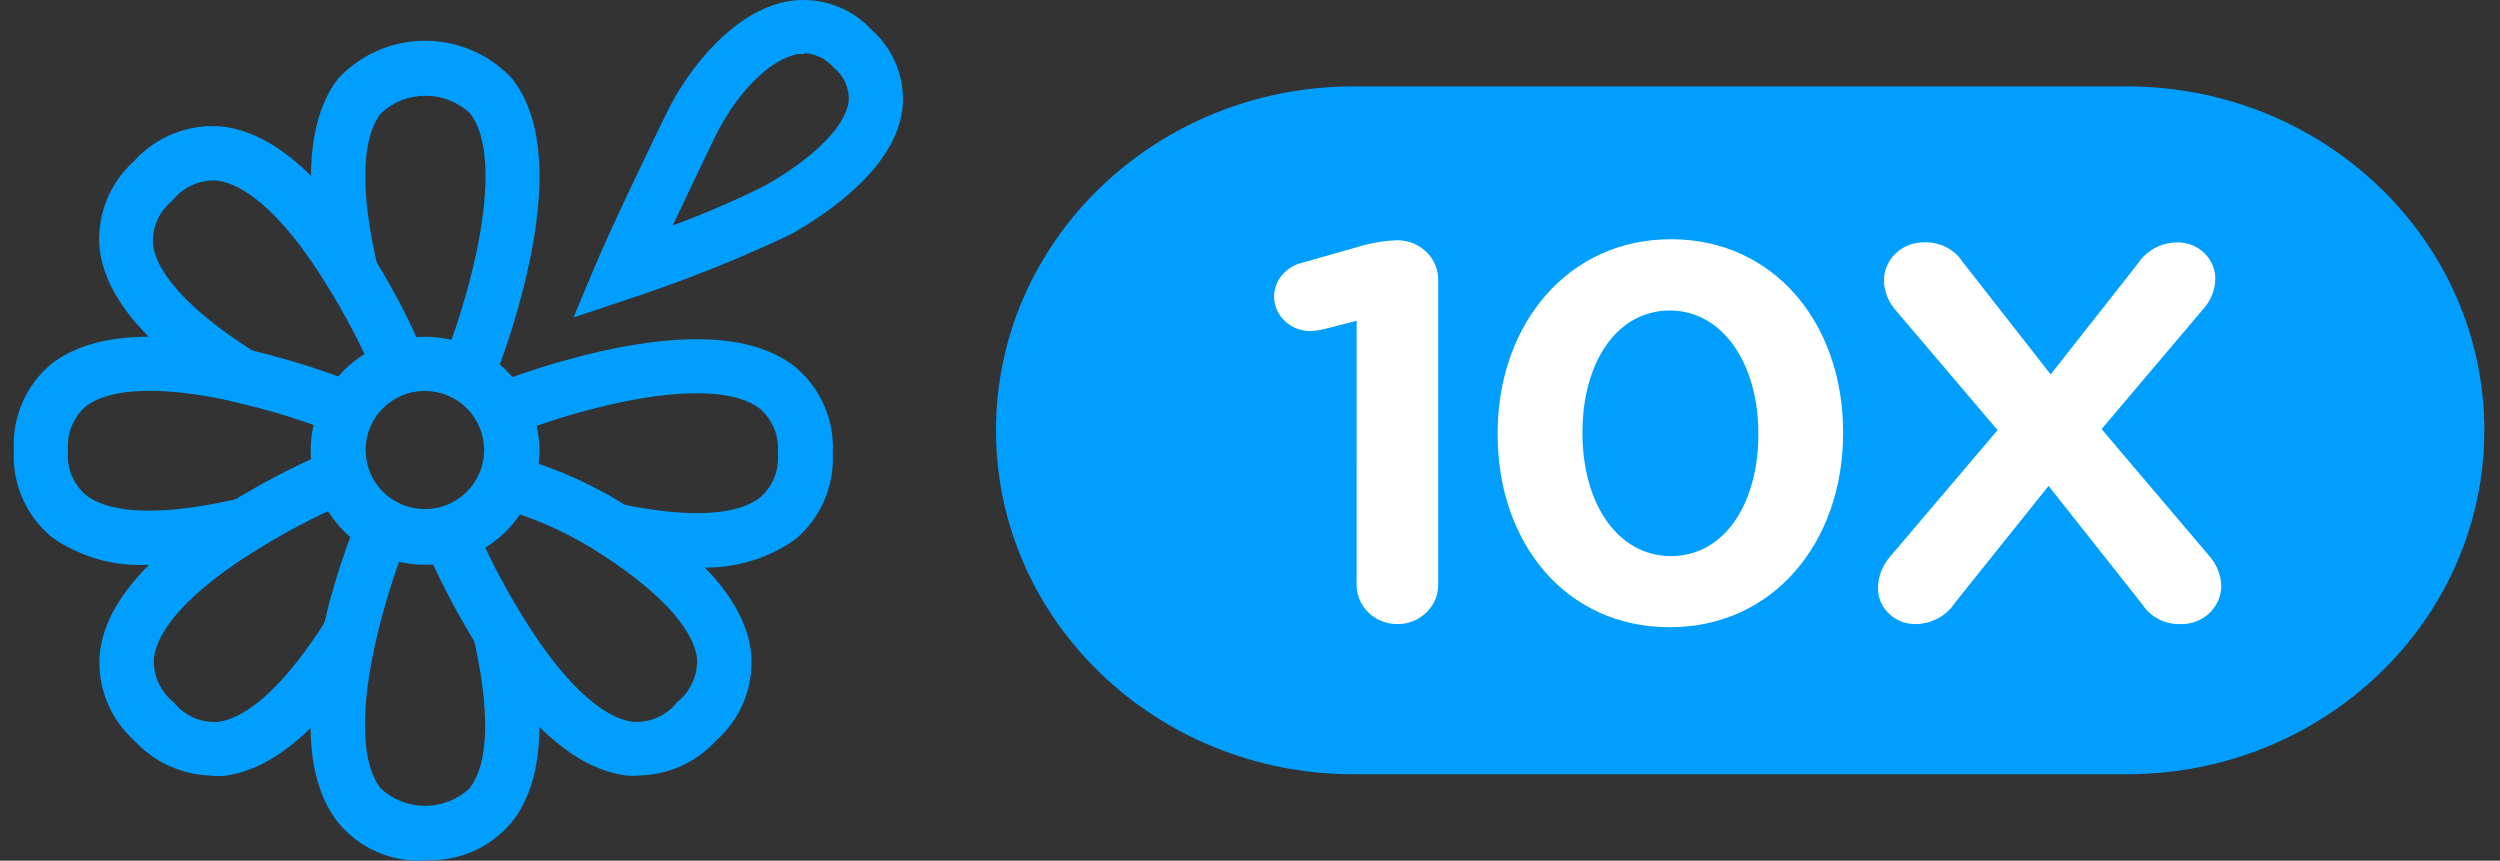<svg width="61" height="21" viewBox="0 0 61 21" fill="none" xmlns="http://www.w3.org/2000/svg">
<rect x="0" y="0" width="61" height="21" fill="#333333" stroke="none"/>
<path d="M10.367 9.539C10.081 9.539 9.801 9.623 9.563 9.782C9.326 9.94 9.14 10.165 9.031 10.428C8.921 10.692 8.893 10.982 8.949 11.261C9.004 11.541 9.142 11.797 9.344 11.999C9.546 12.201 9.804 12.338 10.085 12.393C10.365 12.449 10.656 12.421 10.92 12.312C11.184 12.202 11.41 12.018 11.569 11.781C11.728 11.544 11.813 11.265 11.813 10.98C11.813 10.598 11.66 10.231 11.389 9.961C11.118 9.691 10.75 9.539 10.367 9.539ZM10.367 13.78C9.815 13.779 9.276 13.616 8.818 13.309C8.359 13.003 8.002 12.568 7.792 12.06C7.581 11.552 7.527 10.992 7.635 10.453C7.743 9.914 8.009 9.419 8.4 9.03C8.79 8.642 9.288 8.377 9.829 8.27C10.37 8.163 10.931 8.219 11.441 8.429C11.95 8.64 12.386 8.997 12.692 9.454C12.999 9.911 13.162 10.449 13.162 10.999C13.162 11.364 13.09 11.727 12.949 12.065C12.809 12.402 12.603 12.709 12.343 12.967C12.084 13.226 11.775 13.431 11.436 13.57C11.097 13.71 10.734 13.781 10.367 13.78Z" fill="#009FFF"/>
<path d="M12.109 9.126L10.885 8.644C11.154 7.942 11.376 7.223 11.55 6.492C11.974 4.69 11.945 3.365 11.463 2.759C11.169 2.487 10.783 2.336 10.382 2.336C9.98 2.336 9.594 2.487 9.3 2.759C8.816 3.369 8.784 4.681 9.213 6.497L7.922 6.799C7.377 4.522 7.512 2.879 8.249 1.919C8.77 1.358 9.493 1.025 10.259 0.996C11.026 0.966 11.773 1.241 12.336 1.76C12.39 1.811 12.444 1.863 12.496 1.919C13.252 2.879 13.367 4.513 12.834 6.776C12.644 7.57 12.403 8.352 12.112 9.115" fill="#009FFF"/>
<path d="M5.636 9.755C3.651 8.53 2.576 7.291 2.431 6.075C2.392 5.677 2.449 5.275 2.595 4.902C2.742 4.529 2.974 4.195 3.274 3.928C3.543 3.629 3.878 3.398 4.253 3.252C4.628 3.106 5.032 3.05 5.433 3.088C6.653 3.233 7.896 4.308 9.12 6.287C9.551 6.98 9.933 7.702 10.262 8.449L9.048 8.968C8.739 8.284 8.387 7.622 7.992 6.984C7.029 5.408 6.065 4.495 5.279 4.404C5.076 4.394 4.873 4.433 4.688 4.517C4.503 4.601 4.34 4.727 4.214 4.887C4.055 5.013 3.928 5.175 3.844 5.359C3.759 5.544 3.721 5.746 3.73 5.948C3.817 6.717 4.738 7.677 6.313 8.652L5.636 9.755Z" fill="#009FFF"/>
<path d="M3.655 13.78C2.807 13.833 1.967 13.597 1.27 13.113C0.959 12.858 0.713 12.533 0.552 12.166C0.39 11.799 0.317 11.399 0.339 10.999C0.315 10.601 0.385 10.202 0.542 9.835C0.699 9.468 0.94 9.143 1.246 8.885C2.21 8.136 3.807 8.015 6.038 8.525L6.395 8.611L6.626 8.673C7.253 8.839 7.871 9.038 8.477 9.269L7.993 10.494C7.287 10.226 6.564 10.006 5.829 9.836L5.516 9.759C3.87 9.413 2.66 9.47 2.084 9.923C1.934 10.057 1.817 10.224 1.744 10.411C1.67 10.597 1.641 10.799 1.66 10.999C1.641 11.199 1.67 11.401 1.744 11.588C1.819 11.775 1.937 11.942 2.089 12.075C2.701 12.557 4.016 12.589 5.838 12.161L6.142 13.448C5.327 13.653 4.491 13.765 3.651 13.78" fill="#009FFF"/>
<path d="M17.001 13.843C17.849 13.893 18.689 13.658 19.386 13.175C19.697 12.92 19.944 12.595 20.105 12.228C20.267 11.86 20.34 11.46 20.319 11.059C20.341 10.659 20.269 10.259 20.108 9.892C19.947 9.525 19.702 9.201 19.393 8.945C18.429 8.196 16.832 8.076 14.601 8.585L14.244 8.671L14.012 8.733C13.386 8.895 12.769 9.094 12.167 9.329L12.651 10.554C13.354 10.284 14.076 10.063 14.81 9.891L15.123 9.82C16.769 9.474 17.979 9.527 18.555 9.983C18.705 10.117 18.822 10.284 18.896 10.47C18.969 10.658 18.998 10.859 18.979 11.059C18.998 11.259 18.969 11.462 18.895 11.649C18.82 11.836 18.702 12.002 18.55 12.135C17.938 12.617 16.622 12.649 14.805 12.221L14.424 13.072C15.359 13.293 16.264 13.84 16.99 13.84" fill="#009FFF"/>
<path d="M5.164 18.925C4.807 18.917 4.456 18.837 4.132 18.69C3.807 18.543 3.516 18.332 3.276 18.07C2.977 17.802 2.745 17.467 2.599 17.093C2.454 16.72 2.398 16.317 2.437 15.918C2.583 14.702 3.662 13.468 5.647 12.243C6.342 11.816 7.065 11.435 7.811 11.104L8.336 12.32C7.65 12.624 6.985 12.973 6.346 13.367C4.765 14.328 3.845 15.288 3.753 16.071C3.744 16.274 3.783 16.476 3.867 16.66C3.951 16.845 4.078 17.006 4.237 17.133C4.363 17.293 4.525 17.42 4.711 17.504C4.896 17.588 5.099 17.626 5.302 17.615C6.077 17.529 7.042 16.611 8.015 15.041L9.143 15.737C7.914 17.716 6.675 18.788 5.457 18.932C5.367 18.937 5.276 18.937 5.186 18.932" fill="#009FFF"/>
<path d="M10.367 20.996C9.966 21.019 9.566 20.947 9.198 20.787C8.83 20.627 8.506 20.382 8.251 20.073C7.499 19.113 7.374 17.522 7.889 15.297L7.961 15.013L8.033 14.711C8.201 14.088 8.402 13.475 8.634 12.873L9.868 13.355C9.599 14.057 9.376 14.776 9.202 15.507L9.13 15.819C8.783 17.46 8.836 18.666 9.29 19.239C9.584 19.512 9.97 19.663 10.371 19.663C10.773 19.663 11.159 19.512 11.453 19.239C11.937 18.63 11.964 17.318 11.54 15.502L12.832 15.195C13.366 17.462 13.256 19.1 12.489 20.056C12.234 20.366 11.909 20.612 11.54 20.773C11.172 20.934 10.77 21.007 10.368 20.984" fill="#009FFF"/>
<path d="M15.574 18.925C15.485 18.931 15.397 18.931 15.308 18.925C14.084 18.786 12.845 17.71 11.622 15.726C11.193 15.033 10.809 14.312 10.474 13.569L11.694 13.051C12.002 13.734 12.355 14.396 12.749 15.034C13.713 16.61 14.677 17.523 15.46 17.614C15.663 17.624 15.866 17.586 16.051 17.502C16.236 17.418 16.399 17.291 16.525 17.131C16.684 17.005 16.81 16.843 16.894 16.659C16.978 16.474 17.018 16.272 17.009 16.07C16.917 15.301 16.002 14.341 14.426 13.366C13.687 12.918 12.887 12.579 12.05 12.362L12.272 11.059C13.273 11.307 14.232 11.704 15.115 12.236C17.106 13.466 18.185 14.7 18.325 15.915C18.364 16.315 18.307 16.718 18.16 17.092C18.012 17.466 17.779 17.8 17.477 18.067C17.238 18.33 16.948 18.542 16.623 18.689C16.299 18.836 15.948 18.915 15.592 18.922" fill="#009FFF"/>
<path d="M19.622 1.32C19.573 1.314 19.522 1.314 19.473 1.32C18.812 1.425 17.984 2.247 17.458 3.318C17.458 3.318 16.904 4.457 16.417 5.499C17.178 5.22 17.923 4.899 18.649 4.538C19.834 3.871 20.625 3.097 20.706 2.482C20.72 2.325 20.693 2.167 20.63 2.022C20.567 1.877 20.469 1.75 20.345 1.652C20.255 1.546 20.145 1.46 20.021 1.399C19.896 1.338 19.761 1.303 19.622 1.296V1.32ZM13.993 7.747L14.557 6.402C14.971 5.417 16.215 2.856 16.268 2.751C16.817 1.631 17.93 0.248 19.256 0.027C19.626 -0.031 20.004 0.004 20.357 0.128C20.71 0.252 21.026 0.462 21.278 0.738C21.55 0.98 21.758 1.284 21.887 1.623C22.015 1.963 22.059 2.328 22.015 2.688C21.822 4.101 20.227 5.191 19.293 5.719C18.028 6.317 16.727 6.837 15.399 7.276L13.993 7.747Z" fill="#009FFF"/>
<path d="M51.893 2.108H33.026C28.208 2.108 24.302 5.865 24.302 10.5C24.302 15.135 28.208 18.892 33.026 18.892H51.893C56.711 18.892 60.617 15.135 60.617 10.5C60.617 5.865 56.711 2.108 51.893 2.108Z" fill="#009FFF"/>
<path d="M33.101 14.272C33.101 14.397 33.127 14.522 33.177 14.638C33.227 14.754 33.3 14.86 33.393 14.949C33.485 15.038 33.595 15.108 33.716 15.156C33.837 15.204 33.966 15.229 34.097 15.228C34.228 15.228 34.357 15.204 34.478 15.156C34.598 15.108 34.708 15.037 34.8 14.948C34.893 14.859 34.966 14.754 35.016 14.638C35.066 14.522 35.092 14.397 35.092 14.272V6.819C35.092 6.694 35.066 6.569 35.016 6.453C34.966 6.337 34.893 6.232 34.8 6.143C34.708 6.054 34.598 5.984 34.478 5.935C34.357 5.887 34.228 5.863 34.097 5.863H34.07C33.75 5.877 33.433 5.932 33.128 6.026L31.754 6.417C31.563 6.465 31.394 6.572 31.273 6.723C31.152 6.873 31.087 7.058 31.087 7.247C31.092 7.469 31.186 7.679 31.35 7.834C31.514 7.989 31.734 8.077 31.964 8.078C32.083 8.074 32.202 8.057 32.317 8.028L33.102 7.827L33.101 14.272ZM40.745 15.304C43.284 15.304 44.972 13.214 44.972 10.571V10.546C44.972 7.888 43.284 5.837 40.771 5.837C38.245 5.838 36.542 7.926 36.542 10.571V10.596C36.542 13.252 38.206 15.304 40.745 15.304ZM40.771 13.568C39.462 13.568 38.612 12.271 38.612 10.572V10.546C38.612 8.847 39.449 7.576 40.744 7.576C42.039 7.576 42.904 8.885 42.904 10.572V10.597C42.904 12.283 42.08 13.568 40.771 13.568ZM45.822 14.335C45.82 14.45 45.841 14.566 45.885 14.674C45.93 14.782 45.995 14.88 46.08 14.963C46.164 15.046 46.264 15.113 46.375 15.158C46.486 15.204 46.605 15.227 46.725 15.228C46.922 15.228 47.116 15.18 47.288 15.087C47.46 14.995 47.604 14.861 47.707 14.7L49.985 11.856L52.275 14.751C52.373 14.902 52.51 15.025 52.673 15.109C52.836 15.192 53.019 15.234 53.203 15.228C53.335 15.232 53.466 15.209 53.588 15.162C53.71 15.115 53.821 15.045 53.914 14.956C54.007 14.866 54.08 14.759 54.129 14.642C54.178 14.524 54.201 14.398 54.198 14.272C54.184 14.007 54.078 13.754 53.897 13.554L51.279 10.47L53.751 7.55C53.941 7.345 54.048 7.082 54.054 6.807C54.055 6.691 54.032 6.575 53.986 6.467C53.941 6.359 53.874 6.261 53.789 6.178C53.704 6.094 53.602 6.028 53.491 5.983C53.379 5.938 53.259 5.914 53.138 5.914C52.941 5.914 52.747 5.962 52.575 6.055C52.403 6.147 52.259 6.281 52.156 6.442L50.036 9.136L47.89 6.392C47.792 6.241 47.656 6.118 47.493 6.034C47.33 5.95 47.147 5.908 46.963 5.913C46.831 5.91 46.7 5.932 46.578 5.979C46.456 6.026 46.345 6.096 46.252 6.186C46.159 6.275 46.086 6.382 46.037 6.5C45.988 6.617 45.965 6.743 45.968 6.87C45.982 7.135 46.088 7.387 46.269 7.587L48.741 10.495L46.11 13.592C45.93 13.801 45.829 14.063 45.822 14.335Z" fill="white"/>
</svg>
